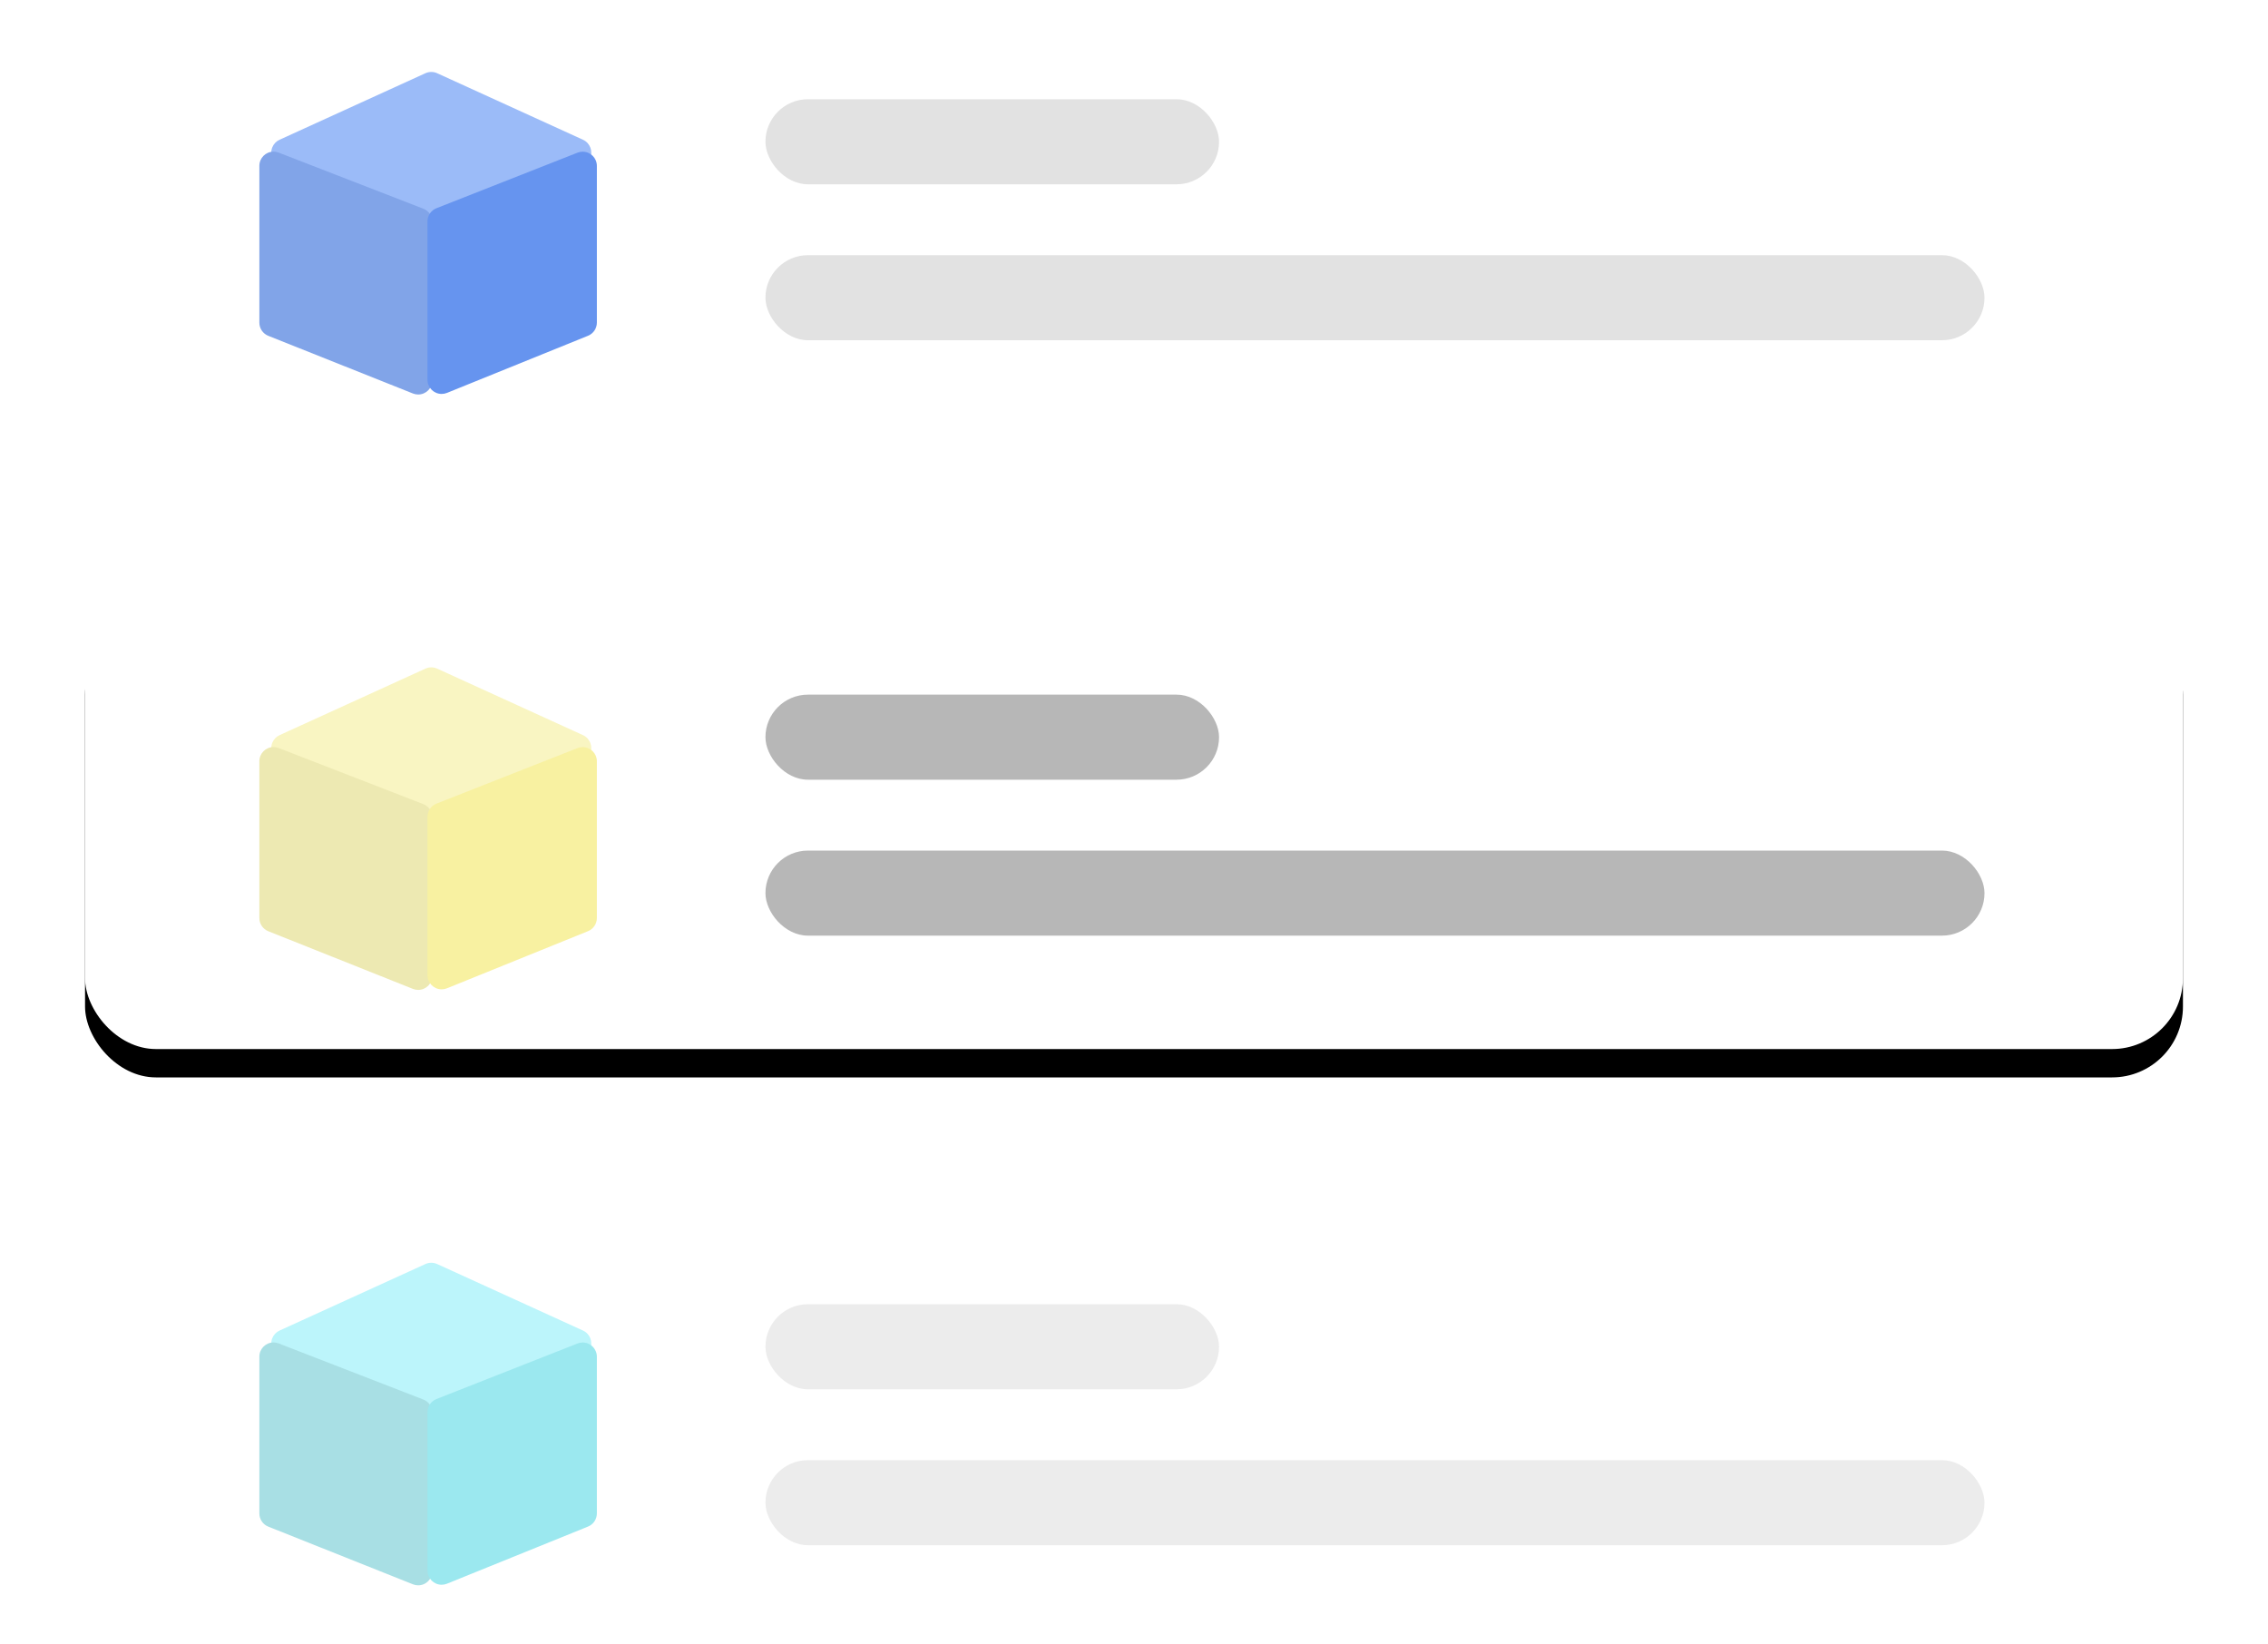 <?xml version="1.0" encoding="UTF-8"?>
<svg width="160px" height="116px" viewBox="0 0 160 116" version="1.1" xmlns="http://www.w3.org/2000/svg" xmlns:xlink="http://www.w3.org/1999/xlink">
    <!-- Generator: Sketch 47 (45396) - http://www.bohemiancoding.com/sketch -->
    <title>deployment-1</title>
    <desc>Created with Sketch.</desc>
    <defs>
        <rect id="path-1" x="0" y="43" width="148" height="32" rx="5"></rect>
        <filter x="-6.8%" y="-25.0%" width="113.5%" height="162.5%" filterUnits="objectBoundingBox" id="filter-2">
            <feOffset dx="0" dy="2" in="SourceAlpha" result="shadowOffsetOuter1"></feOffset>
            <feGaussianBlur stdDeviation="3" in="shadowOffsetOuter1" result="shadowBlurOuter1"></feGaussianBlur>
            <feColorMatrix values="0 0 0 0 0   0 0 0 0 0   0 0 0 0 0  0 0 0 0.16 0" type="matrix" in="shadowBlurOuter1"></feColorMatrix>
        </filter>
    </defs>
    <g id="产品模块" stroke="none" stroke-width="1" fill="none" fill-rule="evenodd">
        <g transform="translate(-257, -3333)" id="deployment-1">
            <g transform="translate(263, 3332)">
                <rect id="Rectangle-4-Copy-28" fill="#FFFFFF" x="0" y="1" width="148" height="32" rx="5"></rect>
                <g id="Group-11" transform="translate(12, 0)">
                    <path d="M8.758,7.513 L19.351,3.556 L19.351,3.556 C19.868,3.363 20.444,3.626 20.638,4.143 C20.728,4.384 20.721,4.649 20.621,4.886 L16.268,15.083 L16.268,15.083 C16.166,15.32 15.978,15.509 15.741,15.61 L5.543,19.963 L5.543,19.963 C5.035,20.18 4.447,19.944 4.231,19.436 C4.13,19.2 4.124,18.934 4.213,18.694 L8.171,8.1 L8.171,8.1 C8.272,7.829 8.486,7.615 8.758,7.513 Z" id="Rectangle-7" fill="#9BBBF8" transform="translate(12.426, 11.768) rotate(45) translate(-12.426, -11.768) "></path>
                    <path d="M2.79,14.161 L13.964,14.161 L13.964,14.161 C14.516,14.161 14.964,14.608 14.964,15.161 C14.964,15.288 14.94,15.413 14.893,15.531 L10.825,25.735 L10.825,25.735 C10.673,26.115 10.305,26.365 9.896,26.365 L-1.167,26.365 L-1.167,26.365 C-1.719,26.365 -2.167,25.917 -2.167,25.365 C-2.167,25.241 -2.144,25.118 -2.099,25.003 L1.858,14.799 L1.858,14.799 C2.007,14.414 2.377,14.161 2.79,14.161 Z" id="Rectangle-7-Copy" fill="#81A4E8" transform="translate(6.399, 20.263) rotate(90) translate(-6.399, -20.263) "></path>
                    <path d="M14.507,14.269 L25.676,14.269 L25.676,14.269 C26.228,14.269 26.676,14.717 26.676,15.269 C26.676,15.397 26.651,15.525 26.603,15.644 L22.573,25.594 L22.573,25.594 C22.42,25.971 22.054,26.219 21.646,26.219 L10.588,26.219 L10.588,26.219 C10.036,26.219 9.588,25.771 9.588,25.219 C9.588,25.093 9.612,24.969 9.658,24.852 L13.576,14.902 L13.576,14.902 C13.727,14.52 14.096,14.269 14.507,14.269 Z" id="Rectangle-7-Copy-2" fill="#6694EF" transform="translate(18.132, 20.244) scale(-1, 1) rotate(90) translate(-18.132, -20.244) "></path>
                </g>
                <rect id="Rectangle-2-Copy-20" fill="#E2E2E2" x="48" y="19" width="86" height="6" rx="3"></rect>
                <rect id="Rectangle-2-Copy-22" fill="#E2E2E2" x="48" y="8" width="32" height="6" rx="3"></rect>
                <g id="Rectangle-4-Copy-29">
                    <use fill="black" fill-opacity="1" filter="url(#filter-2)" xlink:href="#path-1"></use>
                    <use fill="#FFFFFF" fill-rule="evenodd" xlink:href="#path-1"></use>
                </g>
                <rect id="Rectangle-2-Copy-20" fill="#B7B7B7" x="48" y="61" width="86" height="6" rx="3"></rect>
                <rect id="Rectangle-2-Copy-22" fill="#B7B7B7" x="48" y="50" width="32" height="6" rx="3"></rect>
                <rect id="Rectangle-4-Copy-30" fill="#FFFFFF" x="0" y="85" width="148" height="32" rx="5"></rect>
                <rect id="Rectangle-2-Copy-35" fill="#ECECEC" x="48" y="104" width="86" height="6" rx="3"></rect>
                <rect id="Rectangle-2-Copy-38" fill="#ECECEC" x="48" y="93" width="32" height="6" rx="3"></rect>
                <g id="Group-11-Copy" transform="translate(12, 42)">
                    <path d="M8.758,7.513 L19.351,3.556 L19.351,3.556 C19.868,3.363 20.444,3.626 20.638,4.143 C20.728,4.384 20.721,4.649 20.621,4.886 L16.268,15.083 L16.268,15.083 C16.166,15.32 15.978,15.509 15.741,15.61 L5.543,19.963 L5.543,19.963 C5.035,20.18 4.447,19.944 4.231,19.436 C4.13,19.2 4.124,18.934 4.213,18.694 L8.171,8.1 L8.171,8.1 C8.272,7.829 8.486,7.615 8.758,7.513 Z" id="Rectangle-7" fill="#F9F5C2" transform="translate(12.426, 11.768) rotate(45) translate(-12.426, -11.768) "></path>
                    <path d="M2.79,14.161 L13.964,14.161 L13.964,14.161 C14.516,14.161 14.964,14.608 14.964,15.161 C14.964,15.288 14.94,15.413 14.893,15.531 L10.825,25.735 L10.825,25.735 C10.673,26.115 10.305,26.365 9.896,26.365 L-1.167,26.365 L-1.167,26.365 C-1.719,26.365 -2.167,25.917 -2.167,25.365 C-2.167,25.241 -2.144,25.118 -2.099,25.003 L1.858,14.799 L1.858,14.799 C2.007,14.414 2.377,14.161 2.79,14.161 Z" id="Rectangle-7-Copy" fill="#EDE9B2" transform="translate(6.399, 20.263) rotate(90) translate(-6.399, -20.263) "></path>
                    <path d="M14.507,14.269 L25.676,14.269 L25.676,14.269 C26.228,14.269 26.676,14.717 26.676,15.269 C26.676,15.397 26.651,15.525 26.603,15.644 L22.573,25.594 L22.573,25.594 C22.42,25.971 22.054,26.219 21.646,26.219 L10.588,26.219 L10.588,26.219 C10.036,26.219 9.588,25.771 9.588,25.219 C9.588,25.093 9.612,24.969 9.658,24.852 L13.576,14.902 L13.576,14.902 C13.727,14.52 14.096,14.269 14.507,14.269 Z" id="Rectangle-7-Copy-2" fill="#F8F1A1" transform="translate(18.132, 20.244) scale(-1, 1) rotate(90) translate(-18.132, -20.244) "></path>
                </g>
                <g id="Group-11-Copy-2" transform="translate(12, 84)">
                    <path d="M8.758,7.513 L19.351,3.556 L19.351,3.556 C19.868,3.363 20.444,3.626 20.638,4.143 C20.728,4.384 20.721,4.649 20.621,4.886 L16.268,15.083 L16.268,15.083 C16.166,15.32 15.978,15.509 15.741,15.61 L5.543,19.963 L5.543,19.963 C5.035,20.18 4.447,19.944 4.231,19.436 C4.13,19.2 4.124,18.934 4.213,18.694 L8.171,8.1 L8.171,8.1 C8.272,7.829 8.486,7.615 8.758,7.513 Z" id="Rectangle-7" fill="#BCF5FB" transform="translate(12.426, 11.768) rotate(45) translate(-12.426, -11.768) "></path>
                    <path d="M2.79,14.161 L13.964,14.161 L13.964,14.161 C14.516,14.161 14.964,14.608 14.964,15.161 C14.964,15.288 14.94,15.413 14.893,15.531 L10.825,25.735 L10.825,25.735 C10.673,26.115 10.305,26.365 9.896,26.365 L-1.167,26.365 L-1.167,26.365 C-1.719,26.365 -2.167,25.917 -2.167,25.365 C-2.167,25.241 -2.144,25.118 -2.099,25.003 L1.858,14.799 L1.858,14.799 C2.007,14.414 2.377,14.161 2.79,14.161 Z" id="Rectangle-7-Copy" fill="#A8DFE4" transform="translate(6.399, 20.263) rotate(90) translate(-6.399, -20.263) "></path>
                    <path d="M14.507,14.269 L25.676,14.269 L25.676,14.269 C26.228,14.269 26.676,14.717 26.676,15.269 C26.676,15.397 26.651,15.525 26.603,15.644 L22.573,25.594 L22.573,25.594 C22.42,25.971 22.054,26.219 21.646,26.219 L10.588,26.219 L10.588,26.219 C10.036,26.219 9.588,25.771 9.588,25.219 C9.588,25.093 9.612,24.969 9.658,24.852 L13.576,14.902 L13.576,14.902 C13.727,14.52 14.096,14.269 14.507,14.269 Z" id="Rectangle-7-Copy-2" fill="#9BE8EF" transform="translate(18.132, 20.244) scale(-1, 1) rotate(90) translate(-18.132, -20.244) "></path>
                </g>
            </g>
        </g>
    </g>
</svg>